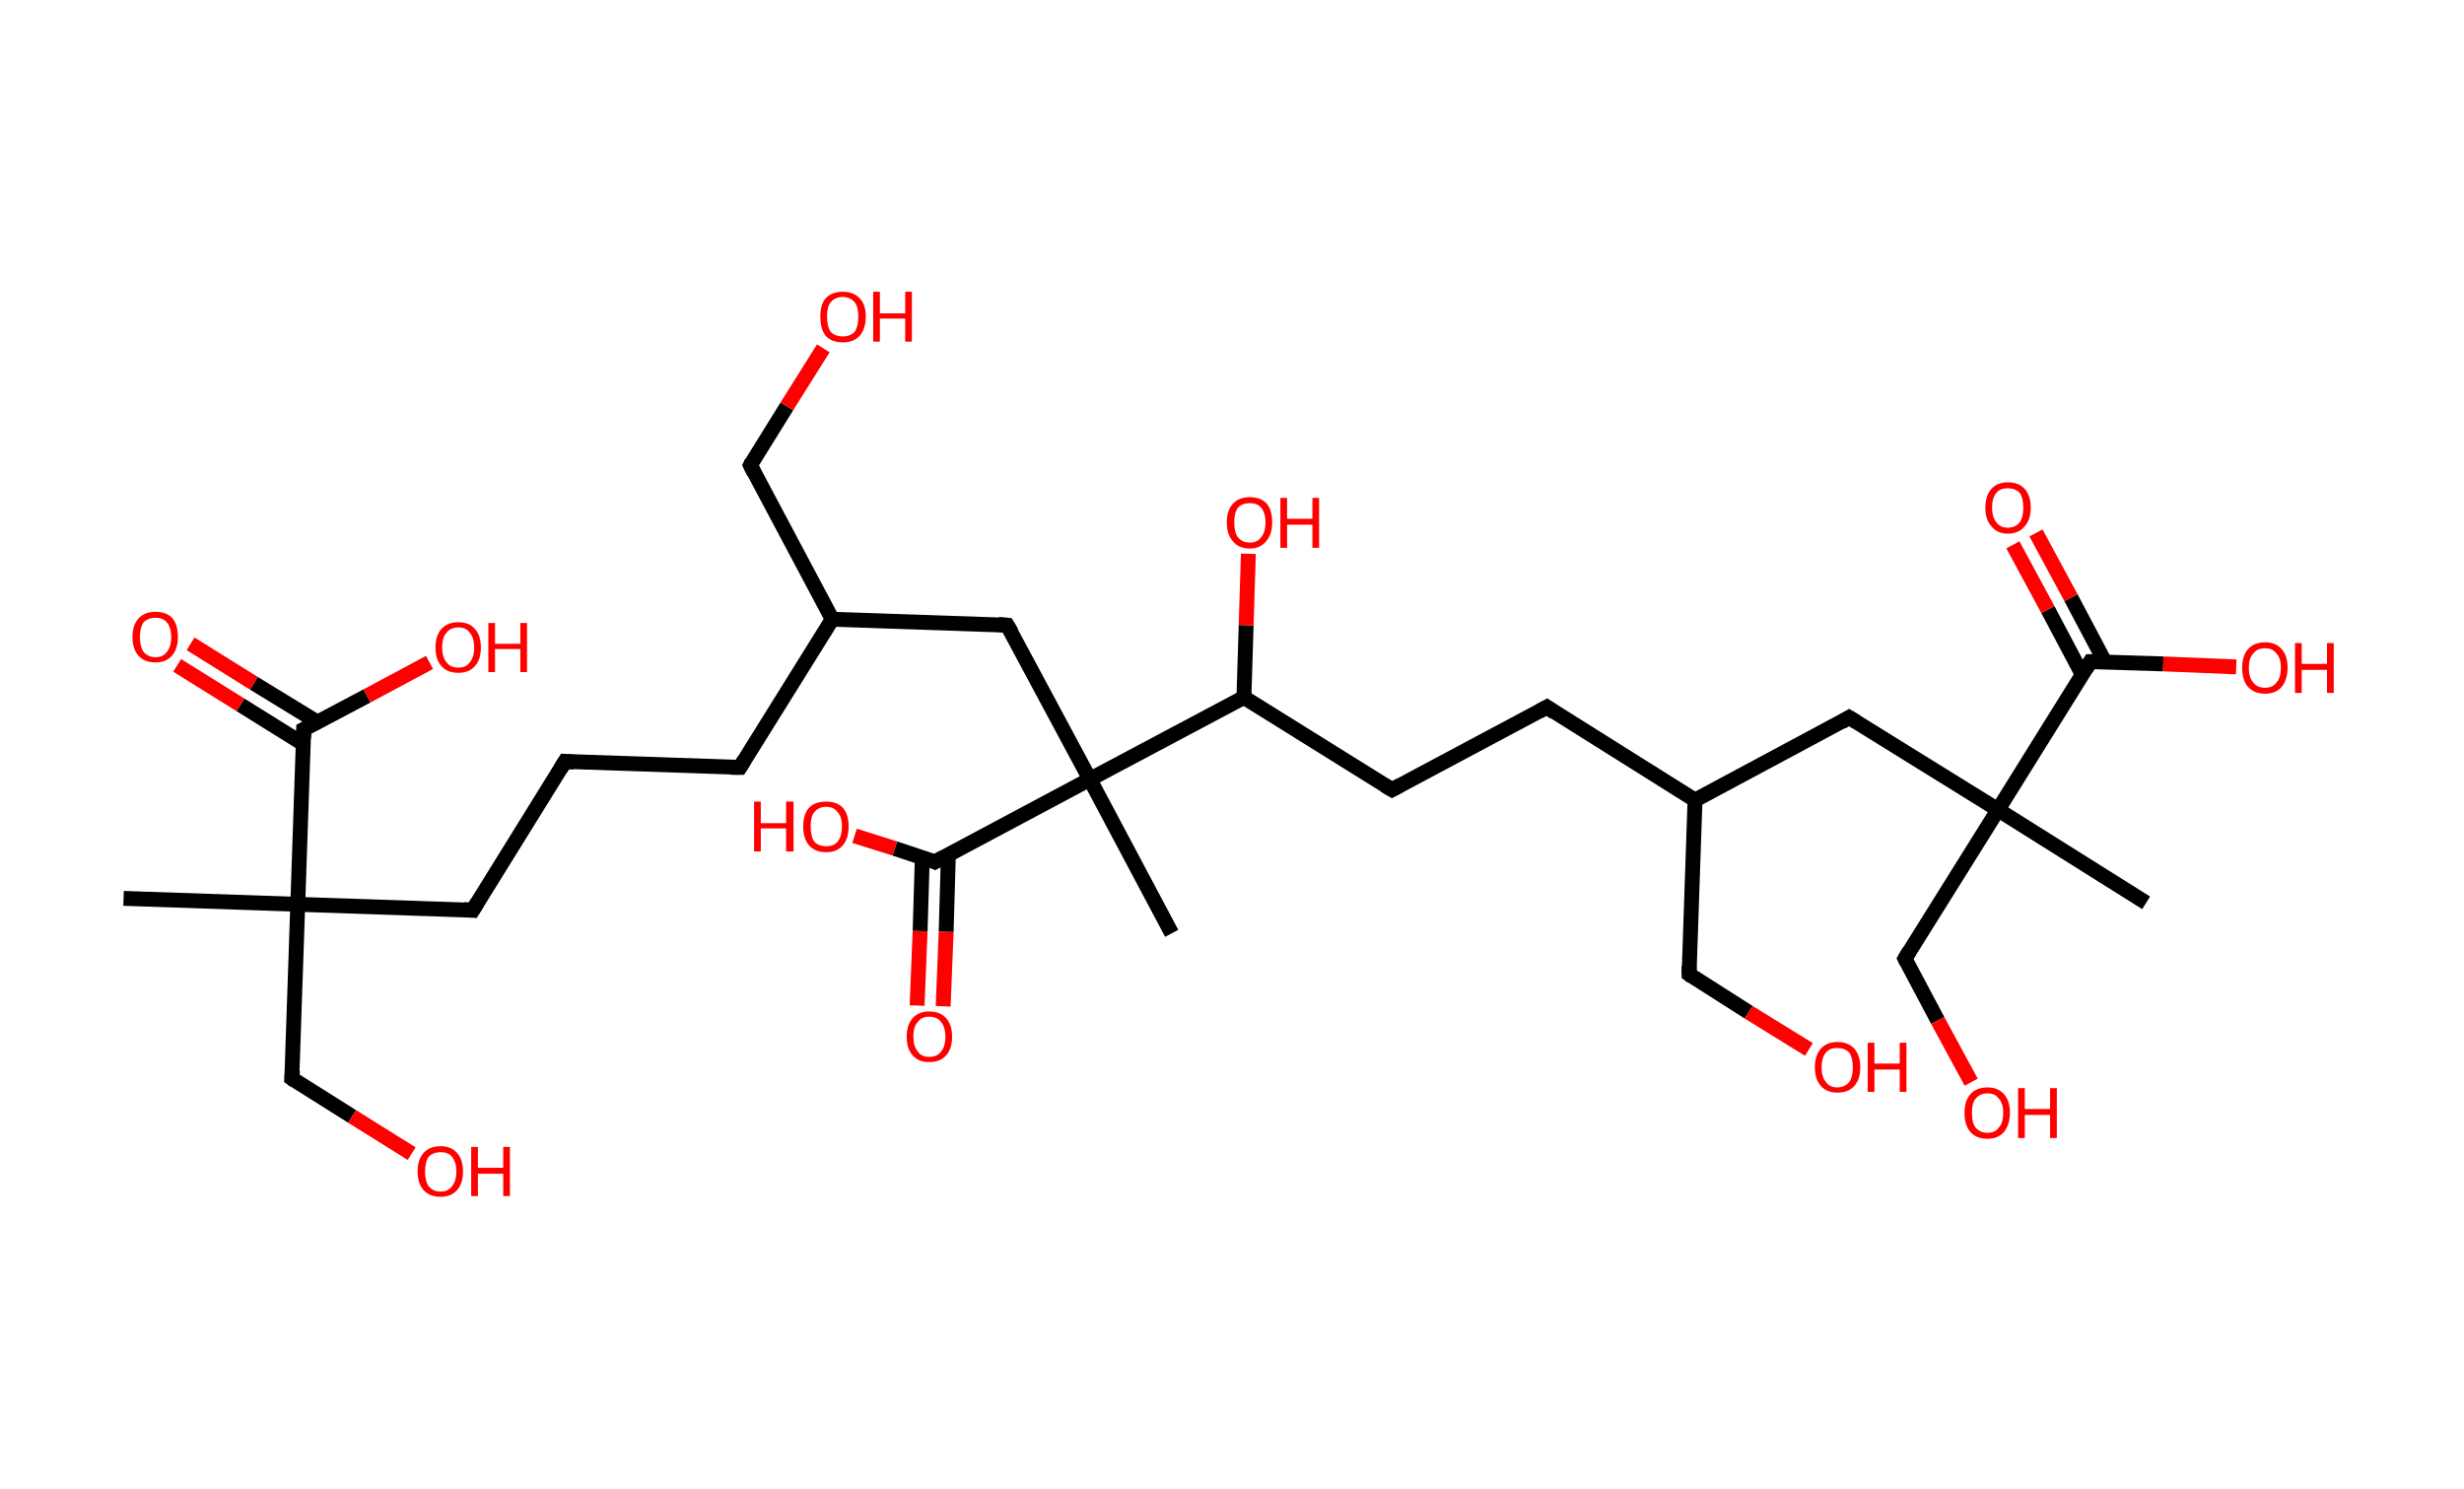 <?xml version='1.0' encoding='ASCII' standalone='yes'?>
<svg xmlns="http://www.w3.org/2000/svg" xmlns:rdkit="http://www.rdkit.org/xml" xmlns:xlink="http://www.w3.org/1999/xlink" version="1.1" baseProfile="full" xml:space="preserve" width="331px" height="200px" viewBox="0 0 331 200">
<!-- END OF HEADER -->
<rect style="opacity:1.0;fill:#FFFFFF;stroke:none" width="331.0" height="200.0" x="0.0" y="0.0"> </rect>
<path class="bond-0 atom-0 atom-1" d="M 16.6,120.7 L 40.0,121.5" style="fill:none;fill-rule:evenodd;stroke:#000000;stroke-width:2.0px;stroke-linecap:butt;stroke-linejoin:miter;stroke-opacity:1"/>
<path class="bond-1 atom-1 atom-2" d="M 40.0,121.5 L 39.2,144.9" style="fill:none;fill-rule:evenodd;stroke:#000000;stroke-width:2.0px;stroke-linecap:butt;stroke-linejoin:miter;stroke-opacity:1"/>
<path class="bond-2 atom-2 atom-3" d="M 39.2,144.9 L 47.3,150.0" style="fill:none;fill-rule:evenodd;stroke:#000000;stroke-width:2.0px;stroke-linecap:butt;stroke-linejoin:miter;stroke-opacity:1"/>
<path class="bond-2 atom-2 atom-3" d="M 47.3,150.0 L 55.3,155.0" style="fill:none;fill-rule:evenodd;stroke:#FF0000;stroke-width:2.0px;stroke-linecap:butt;stroke-linejoin:miter;stroke-opacity:1"/>
<path class="bond-3 atom-1 atom-4" d="M 40.0,121.5 L 63.5,122.3" style="fill:none;fill-rule:evenodd;stroke:#000000;stroke-width:2.0px;stroke-linecap:butt;stroke-linejoin:miter;stroke-opacity:1"/>
<path class="bond-4 atom-4 atom-5" d="M 63.5,122.3 L 75.9,102.3" style="fill:none;fill-rule:evenodd;stroke:#000000;stroke-width:2.0px;stroke-linecap:butt;stroke-linejoin:miter;stroke-opacity:1"/>
<path class="bond-5 atom-5 atom-6" d="M 75.9,102.3 L 99.4,103.1" style="fill:none;fill-rule:evenodd;stroke:#000000;stroke-width:2.0px;stroke-linecap:butt;stroke-linejoin:miter;stroke-opacity:1"/>
<path class="bond-6 atom-6 atom-7" d="M 99.4,103.1 L 111.8,83.2" style="fill:none;fill-rule:evenodd;stroke:#000000;stroke-width:2.0px;stroke-linecap:butt;stroke-linejoin:miter;stroke-opacity:1"/>
<path class="bond-7 atom-7 atom-8" d="M 111.8,83.2 L 100.8,62.5" style="fill:none;fill-rule:evenodd;stroke:#000000;stroke-width:2.0px;stroke-linecap:butt;stroke-linejoin:miter;stroke-opacity:1"/>
<path class="bond-8 atom-8 atom-9" d="M 100.8,62.5 L 105.7,54.6" style="fill:none;fill-rule:evenodd;stroke:#000000;stroke-width:2.0px;stroke-linecap:butt;stroke-linejoin:miter;stroke-opacity:1"/>
<path class="bond-8 atom-8 atom-9" d="M 105.7,54.6 L 110.6,46.8" style="fill:none;fill-rule:evenodd;stroke:#FF0000;stroke-width:2.0px;stroke-linecap:butt;stroke-linejoin:miter;stroke-opacity:1"/>
<path class="bond-9 atom-7 atom-10" d="M 111.8,83.2 L 135.3,84.0" style="fill:none;fill-rule:evenodd;stroke:#000000;stroke-width:2.0px;stroke-linecap:butt;stroke-linejoin:miter;stroke-opacity:1"/>
<path class="bond-10 atom-10 atom-11" d="M 135.3,84.0 L 146.4,104.7" style="fill:none;fill-rule:evenodd;stroke:#000000;stroke-width:2.0px;stroke-linecap:butt;stroke-linejoin:miter;stroke-opacity:1"/>
<path class="bond-11 atom-11 atom-12" d="M 146.4,104.7 L 157.4,125.4" style="fill:none;fill-rule:evenodd;stroke:#000000;stroke-width:2.0px;stroke-linecap:butt;stroke-linejoin:miter;stroke-opacity:1"/>
<path class="bond-12 atom-11 atom-13" d="M 146.4,104.7 L 125.6,115.8" style="fill:none;fill-rule:evenodd;stroke:#000000;stroke-width:2.0px;stroke-linecap:butt;stroke-linejoin:miter;stroke-opacity:1"/>
<path class="bond-13 atom-13 atom-14" d="M 123.9,115.2 L 123.6,125.1" style="fill:none;fill-rule:evenodd;stroke:#000000;stroke-width:2.0px;stroke-linecap:butt;stroke-linejoin:miter;stroke-opacity:1"/>
<path class="bond-13 atom-13 atom-14" d="M 123.6,125.1 L 123.2,135.1" style="fill:none;fill-rule:evenodd;stroke:#FF0000;stroke-width:2.0px;stroke-linecap:butt;stroke-linejoin:miter;stroke-opacity:1"/>
<path class="bond-13 atom-13 atom-14" d="M 127.4,114.8 L 127.1,125.2" style="fill:none;fill-rule:evenodd;stroke:#000000;stroke-width:2.0px;stroke-linecap:butt;stroke-linejoin:miter;stroke-opacity:1"/>
<path class="bond-13 atom-13 atom-14" d="M 127.1,125.2 L 126.7,135.2" style="fill:none;fill-rule:evenodd;stroke:#FF0000;stroke-width:2.0px;stroke-linecap:butt;stroke-linejoin:miter;stroke-opacity:1"/>
<path class="bond-14 atom-13 atom-15" d="M 125.6,115.8 L 120.2,114.0" style="fill:none;fill-rule:evenodd;stroke:#000000;stroke-width:2.0px;stroke-linecap:butt;stroke-linejoin:miter;stroke-opacity:1"/>
<path class="bond-14 atom-13 atom-15" d="M 120.2,114.0 L 114.8,112.3" style="fill:none;fill-rule:evenodd;stroke:#FF0000;stroke-width:2.0px;stroke-linecap:butt;stroke-linejoin:miter;stroke-opacity:1"/>
<path class="bond-15 atom-11 atom-16" d="M 146.4,104.7 L 167.1,93.7" style="fill:none;fill-rule:evenodd;stroke:#000000;stroke-width:2.0px;stroke-linecap:butt;stroke-linejoin:miter;stroke-opacity:1"/>
<path class="bond-16 atom-16 atom-17" d="M 167.1,93.7 L 167.4,84.0" style="fill:none;fill-rule:evenodd;stroke:#000000;stroke-width:2.0px;stroke-linecap:butt;stroke-linejoin:miter;stroke-opacity:1"/>
<path class="bond-16 atom-16 atom-17" d="M 167.4,84.0 L 167.7,74.4" style="fill:none;fill-rule:evenodd;stroke:#FF0000;stroke-width:2.0px;stroke-linecap:butt;stroke-linejoin:miter;stroke-opacity:1"/>
<path class="bond-17 atom-16 atom-18" d="M 167.1,93.7 L 187.0,106.1" style="fill:none;fill-rule:evenodd;stroke:#000000;stroke-width:2.0px;stroke-linecap:butt;stroke-linejoin:miter;stroke-opacity:1"/>
<path class="bond-18 atom-18 atom-19" d="M 187.0,106.1 L 207.8,95.0" style="fill:none;fill-rule:evenodd;stroke:#000000;stroke-width:2.0px;stroke-linecap:butt;stroke-linejoin:miter;stroke-opacity:1"/>
<path class="bond-19 atom-19 atom-20" d="M 207.8,95.0 L 227.7,107.5" style="fill:none;fill-rule:evenodd;stroke:#000000;stroke-width:2.0px;stroke-linecap:butt;stroke-linejoin:miter;stroke-opacity:1"/>
<path class="bond-20 atom-20 atom-21" d="M 227.7,107.5 L 226.9,130.9" style="fill:none;fill-rule:evenodd;stroke:#000000;stroke-width:2.0px;stroke-linecap:butt;stroke-linejoin:miter;stroke-opacity:1"/>
<path class="bond-21 atom-21 atom-22" d="M 226.9,130.9 L 234.9,136.0" style="fill:none;fill-rule:evenodd;stroke:#000000;stroke-width:2.0px;stroke-linecap:butt;stroke-linejoin:miter;stroke-opacity:1"/>
<path class="bond-21 atom-21 atom-22" d="M 234.9,136.0 L 243.0,141.0" style="fill:none;fill-rule:evenodd;stroke:#FF0000;stroke-width:2.0px;stroke-linecap:butt;stroke-linejoin:miter;stroke-opacity:1"/>
<path class="bond-22 atom-20 atom-23" d="M 227.7,107.5 L 248.4,96.4" style="fill:none;fill-rule:evenodd;stroke:#000000;stroke-width:2.0px;stroke-linecap:butt;stroke-linejoin:miter;stroke-opacity:1"/>
<path class="bond-23 atom-23 atom-24" d="M 248.4,96.4 L 268.4,108.8" style="fill:none;fill-rule:evenodd;stroke:#000000;stroke-width:2.0px;stroke-linecap:butt;stroke-linejoin:miter;stroke-opacity:1"/>
<path class="bond-24 atom-24 atom-25" d="M 268.4,108.8 L 288.3,121.3" style="fill:none;fill-rule:evenodd;stroke:#000000;stroke-width:2.0px;stroke-linecap:butt;stroke-linejoin:miter;stroke-opacity:1"/>
<path class="bond-25 atom-24 atom-26" d="M 268.4,108.8 L 255.9,128.8" style="fill:none;fill-rule:evenodd;stroke:#000000;stroke-width:2.0px;stroke-linecap:butt;stroke-linejoin:miter;stroke-opacity:1"/>
<path class="bond-26 atom-26 atom-27" d="M 255.9,128.8 L 260.3,137.1" style="fill:none;fill-rule:evenodd;stroke:#000000;stroke-width:2.0px;stroke-linecap:butt;stroke-linejoin:miter;stroke-opacity:1"/>
<path class="bond-26 atom-26 atom-27" d="M 260.3,137.1 L 264.8,145.4" style="fill:none;fill-rule:evenodd;stroke:#FF0000;stroke-width:2.0px;stroke-linecap:butt;stroke-linejoin:miter;stroke-opacity:1"/>
<path class="bond-27 atom-24 atom-28" d="M 268.4,108.8 L 280.8,88.9" style="fill:none;fill-rule:evenodd;stroke:#000000;stroke-width:2.0px;stroke-linecap:butt;stroke-linejoin:miter;stroke-opacity:1"/>
<path class="bond-28 atom-28 atom-29" d="M 282.8,89.0 L 278.2,80.3" style="fill:none;fill-rule:evenodd;stroke:#000000;stroke-width:2.0px;stroke-linecap:butt;stroke-linejoin:miter;stroke-opacity:1"/>
<path class="bond-28 atom-28 atom-29" d="M 278.2,80.3 L 273.5,71.6" style="fill:none;fill-rule:evenodd;stroke:#FF0000;stroke-width:2.0px;stroke-linecap:butt;stroke-linejoin:miter;stroke-opacity:1"/>
<path class="bond-28 atom-28 atom-29" d="M 279.7,90.6 L 275.1,81.9" style="fill:none;fill-rule:evenodd;stroke:#000000;stroke-width:2.0px;stroke-linecap:butt;stroke-linejoin:miter;stroke-opacity:1"/>
<path class="bond-28 atom-28 atom-29" d="M 275.1,81.9 L 270.4,73.2" style="fill:none;fill-rule:evenodd;stroke:#FF0000;stroke-width:2.0px;stroke-linecap:butt;stroke-linejoin:miter;stroke-opacity:1"/>
<path class="bond-29 atom-28 atom-30" d="M 280.8,88.9 L 290.6,89.2" style="fill:none;fill-rule:evenodd;stroke:#000000;stroke-width:2.0px;stroke-linecap:butt;stroke-linejoin:miter;stroke-opacity:1"/>
<path class="bond-29 atom-28 atom-30" d="M 290.6,89.2 L 300.4,89.6" style="fill:none;fill-rule:evenodd;stroke:#FF0000;stroke-width:2.0px;stroke-linecap:butt;stroke-linejoin:miter;stroke-opacity:1"/>
<path class="bond-30 atom-1 atom-31" d="M 40.0,121.5 L 40.8,98.0" style="fill:none;fill-rule:evenodd;stroke:#000000;stroke-width:2.0px;stroke-linecap:butt;stroke-linejoin:miter;stroke-opacity:1"/>
<path class="bond-31 atom-31 atom-32" d="M 42.6,97.0 L 34.1,91.8" style="fill:none;fill-rule:evenodd;stroke:#000000;stroke-width:2.0px;stroke-linecap:butt;stroke-linejoin:miter;stroke-opacity:1"/>
<path class="bond-31 atom-31 atom-32" d="M 34.1,91.8 L 25.6,86.5" style="fill:none;fill-rule:evenodd;stroke:#FF0000;stroke-width:2.0px;stroke-linecap:butt;stroke-linejoin:miter;stroke-opacity:1"/>
<path class="bond-31 atom-31 atom-32" d="M 40.8,100.0 L 32.3,94.7" style="fill:none;fill-rule:evenodd;stroke:#000000;stroke-width:2.0px;stroke-linecap:butt;stroke-linejoin:miter;stroke-opacity:1"/>
<path class="bond-31 atom-31 atom-32" d="M 32.3,94.7 L 23.8,89.4" style="fill:none;fill-rule:evenodd;stroke:#FF0000;stroke-width:2.0px;stroke-linecap:butt;stroke-linejoin:miter;stroke-opacity:1"/>
<path class="bond-32 atom-31 atom-33" d="M 40.8,98.0 L 49.3,93.5" style="fill:none;fill-rule:evenodd;stroke:#000000;stroke-width:2.0px;stroke-linecap:butt;stroke-linejoin:miter;stroke-opacity:1"/>
<path class="bond-32 atom-31 atom-33" d="M 49.3,93.5 L 57.7,89.0" style="fill:none;fill-rule:evenodd;stroke:#FF0000;stroke-width:2.0px;stroke-linecap:butt;stroke-linejoin:miter;stroke-opacity:1"/>
<path d="M 39.3,143.8 L 39.2,144.9 L 39.6,145.2" style="fill:none;stroke:#000000;stroke-width:2.0px;stroke-linecap:butt;stroke-linejoin:miter;stroke-opacity:1;"/>
<path d="M 62.3,122.2 L 63.5,122.3 L 64.1,121.3" style="fill:none;stroke:#000000;stroke-width:2.0px;stroke-linecap:butt;stroke-linejoin:miter;stroke-opacity:1;"/>
<path d="M 75.3,103.3 L 75.9,102.3 L 77.1,102.4" style="fill:none;stroke:#000000;stroke-width:2.0px;stroke-linecap:butt;stroke-linejoin:miter;stroke-opacity:1;"/>
<path d="M 98.2,103.1 L 99.4,103.1 L 100.0,102.1" style="fill:none;stroke:#000000;stroke-width:2.0px;stroke-linecap:butt;stroke-linejoin:miter;stroke-opacity:1;"/>
<path d="M 101.3,63.5 L 100.8,62.5 L 101.0,62.1" style="fill:none;stroke:#000000;stroke-width:2.0px;stroke-linecap:butt;stroke-linejoin:miter;stroke-opacity:1;"/>
<path d="M 134.1,83.9 L 135.3,84.0 L 135.9,85.0" style="fill:none;stroke:#000000;stroke-width:2.0px;stroke-linecap:butt;stroke-linejoin:miter;stroke-opacity:1;"/>
<path d="M 126.7,115.2 L 125.6,115.8 L 125.4,115.7" style="fill:none;stroke:#000000;stroke-width:2.0px;stroke-linecap:butt;stroke-linejoin:miter;stroke-opacity:1;"/>
<path d="M 186.0,105.5 L 187.0,106.1 L 188.1,105.5" style="fill:none;stroke:#000000;stroke-width:2.0px;stroke-linecap:butt;stroke-linejoin:miter;stroke-opacity:1;"/>
<path d="M 206.7,95.6 L 207.8,95.0 L 208.8,95.7" style="fill:none;stroke:#000000;stroke-width:2.0px;stroke-linecap:butt;stroke-linejoin:miter;stroke-opacity:1;"/>
<path d="M 226.9,129.8 L 226.9,130.9 L 227.3,131.2" style="fill:none;stroke:#000000;stroke-width:2.0px;stroke-linecap:butt;stroke-linejoin:miter;stroke-opacity:1;"/>
<path d="M 247.4,97.0 L 248.4,96.4 L 249.4,97.0" style="fill:none;stroke:#000000;stroke-width:2.0px;stroke-linecap:butt;stroke-linejoin:miter;stroke-opacity:1;"/>
<path d="M 256.5,127.8 L 255.9,128.8 L 256.1,129.2" style="fill:none;stroke:#000000;stroke-width:2.0px;stroke-linecap:butt;stroke-linejoin:miter;stroke-opacity:1;"/>
<path d="M 280.2,89.9 L 280.8,88.9 L 281.3,88.9" style="fill:none;stroke:#000000;stroke-width:2.0px;stroke-linecap:butt;stroke-linejoin:miter;stroke-opacity:1;"/>
<path d="M 40.8,99.2 L 40.8,98.0 L 41.2,97.8" style="fill:none;stroke:#000000;stroke-width:2.0px;stroke-linecap:butt;stroke-linejoin:miter;stroke-opacity:1;"/>
<path class="atom-3" d="M 56.1 157.4 Q 56.1 155.8, 56.9 154.9 Q 57.7 154.0, 59.2 154.0 Q 60.6 154.0, 61.4 154.9 Q 62.2 155.8, 62.2 157.4 Q 62.2 159.0, 61.4 159.9 Q 60.6 160.8, 59.2 160.8 Q 57.7 160.8, 56.9 159.9 Q 56.1 159.0, 56.1 157.4 M 59.2 160.1 Q 60.2 160.1, 60.7 159.4 Q 61.3 158.7, 61.3 157.4 Q 61.3 156.1, 60.7 155.4 Q 60.2 154.8, 59.2 154.8 Q 58.2 154.8, 57.6 155.4 Q 57.1 156.1, 57.1 157.4 Q 57.1 158.7, 57.6 159.4 Q 58.2 160.1, 59.2 160.1 " fill="#FF0000"/>
<path class="atom-3" d="M 63.3 154.1 L 64.2 154.1 L 64.2 156.9 L 67.6 156.9 L 67.6 154.1 L 68.5 154.1 L 68.5 160.7 L 67.6 160.7 L 67.6 157.7 L 64.2 157.7 L 64.2 160.7 L 63.3 160.7 L 63.3 154.1 " fill="#FF0000"/>
<path class="atom-9" d="M 110.2 42.5 Q 110.2 40.9, 110.9 40.1 Q 111.7 39.2, 113.2 39.2 Q 114.7 39.2, 115.5 40.1 Q 116.3 40.9, 116.3 42.5 Q 116.3 44.2, 115.5 45.1 Q 114.7 46.0, 113.2 46.0 Q 111.7 46.0, 110.9 45.1 Q 110.2 44.2, 110.2 42.5 M 113.2 45.2 Q 114.2 45.2, 114.8 44.6 Q 115.3 43.9, 115.3 42.5 Q 115.3 41.2, 114.8 40.6 Q 114.2 39.9, 113.2 39.9 Q 112.2 39.9, 111.6 40.6 Q 111.1 41.2, 111.1 42.5 Q 111.1 43.9, 111.6 44.6 Q 112.2 45.2, 113.2 45.2 " fill="#FF0000"/>
<path class="atom-9" d="M 117.3 39.2 L 118.2 39.2 L 118.2 42.1 L 121.6 42.1 L 121.6 39.2 L 122.5 39.2 L 122.5 45.9 L 121.6 45.9 L 121.6 42.8 L 118.2 42.8 L 118.2 45.9 L 117.3 45.9 L 117.3 39.2 " fill="#FF0000"/>
<path class="atom-14" d="M 121.8 139.3 Q 121.8 137.7, 122.6 136.8 Q 123.4 135.9, 124.8 135.9 Q 126.3 135.9, 127.1 136.8 Q 127.9 137.7, 127.9 139.3 Q 127.9 140.9, 127.1 141.8 Q 126.3 142.7, 124.8 142.7 Q 123.4 142.7, 122.6 141.8 Q 121.8 140.9, 121.8 139.3 M 124.8 142.0 Q 125.9 142.0, 126.4 141.3 Q 127.0 140.6, 127.0 139.3 Q 127.0 138.0, 126.4 137.3 Q 125.9 136.6, 124.8 136.6 Q 123.8 136.6, 123.3 137.3 Q 122.7 137.9, 122.7 139.3 Q 122.7 140.6, 123.3 141.3 Q 123.8 142.0, 124.8 142.0 " fill="#FF0000"/>
<path class="atom-15" d="M 101.3 107.7 L 102.2 107.7 L 102.2 110.6 L 105.6 110.6 L 105.6 107.7 L 106.6 107.7 L 106.6 114.4 L 105.6 114.4 L 105.6 111.3 L 102.2 111.3 L 102.2 114.4 L 101.3 114.4 L 101.3 107.7 " fill="#FF0000"/>
<path class="atom-15" d="M 107.9 111.0 Q 107.9 109.4, 108.7 108.5 Q 109.5 107.7, 111.0 107.7 Q 112.4 107.7, 113.2 108.5 Q 114.0 109.4, 114.0 111.0 Q 114.0 112.7, 113.2 113.6 Q 112.4 114.5, 111.0 114.5 Q 109.5 114.5, 108.7 113.6 Q 107.9 112.7, 107.9 111.0 M 111.0 113.7 Q 112.0 113.7, 112.5 113.1 Q 113.1 112.4, 113.1 111.0 Q 113.1 109.7, 112.5 109.1 Q 112.0 108.4, 111.0 108.4 Q 110.0 108.4, 109.4 109.1 Q 108.9 109.7, 108.9 111.0 Q 108.9 112.4, 109.4 113.1 Q 110.0 113.7, 111.0 113.7 " fill="#FF0000"/>
<path class="atom-17" d="M 164.8 70.2 Q 164.8 68.6, 165.6 67.7 Q 166.4 66.8, 167.9 66.8 Q 169.4 66.8, 170.2 67.7 Q 170.9 68.6, 170.9 70.2 Q 170.9 71.8, 170.1 72.7 Q 169.3 73.7, 167.9 73.7 Q 166.4 73.7, 165.6 72.7 Q 164.8 71.8, 164.8 70.2 M 167.9 72.9 Q 168.9 72.9, 169.4 72.2 Q 170.0 71.5, 170.0 70.2 Q 170.0 68.9, 169.4 68.2 Q 168.9 67.6, 167.9 67.6 Q 166.9 67.6, 166.3 68.2 Q 165.8 68.9, 165.8 70.2 Q 165.8 71.5, 166.3 72.2 Q 166.9 72.9, 167.9 72.9 " fill="#FF0000"/>
<path class="atom-17" d="M 172.0 66.9 L 172.9 66.9 L 172.9 69.7 L 176.3 69.7 L 176.3 66.9 L 177.2 66.9 L 177.2 73.6 L 176.3 73.6 L 176.3 70.5 L 172.9 70.5 L 172.9 73.6 L 172.0 73.6 L 172.0 66.9 " fill="#FF0000"/>
<path class="atom-22" d="M 243.8 143.4 Q 243.8 141.8, 244.6 140.9 Q 245.4 140.0, 246.8 140.0 Q 248.3 140.0, 249.1 140.9 Q 249.9 141.8, 249.9 143.4 Q 249.9 145.0, 249.1 145.9 Q 248.3 146.8, 246.8 146.8 Q 245.4 146.8, 244.6 145.9 Q 243.8 145.0, 243.8 143.4 M 246.8 146.1 Q 247.8 146.1, 248.4 145.4 Q 248.9 144.7, 248.9 143.4 Q 248.9 142.1, 248.4 141.4 Q 247.8 140.8, 246.8 140.8 Q 245.8 140.8, 245.3 141.4 Q 244.7 142.1, 244.7 143.4 Q 244.7 144.7, 245.3 145.4 Q 245.8 146.1, 246.8 146.1 " fill="#FF0000"/>
<path class="atom-22" d="M 250.9 140.1 L 251.8 140.1 L 251.8 142.9 L 255.2 142.9 L 255.2 140.1 L 256.1 140.1 L 256.1 146.7 L 255.2 146.7 L 255.2 143.7 L 251.8 143.7 L 251.8 146.7 L 250.9 146.7 L 250.9 140.1 " fill="#FF0000"/>
<path class="atom-27" d="M 263.9 149.5 Q 263.9 147.9, 264.7 147.0 Q 265.5 146.1, 267.0 146.1 Q 268.4 146.1, 269.2 147.0 Q 270.0 147.9, 270.0 149.5 Q 270.0 151.1, 269.2 152.1 Q 268.4 153.0, 267.0 153.0 Q 265.5 153.0, 264.7 152.1 Q 263.9 151.2, 263.9 149.5 M 267.0 152.2 Q 268.0 152.2, 268.5 151.5 Q 269.1 150.9, 269.1 149.5 Q 269.1 148.2, 268.5 147.6 Q 268.0 146.9, 267.0 146.9 Q 266.0 146.9, 265.4 147.6 Q 264.9 148.2, 264.9 149.5 Q 264.9 150.9, 265.4 151.5 Q 266.0 152.2, 267.0 152.2 " fill="#FF0000"/>
<path class="atom-27" d="M 271.1 146.2 L 272.0 146.2 L 272.0 149.0 L 275.4 149.0 L 275.4 146.2 L 276.3 146.2 L 276.3 152.9 L 275.4 152.9 L 275.4 149.8 L 272.0 149.8 L 272.0 152.9 L 271.1 152.9 L 271.1 146.2 " fill="#FF0000"/>
<path class="atom-29" d="M 266.7 68.2 Q 266.7 66.6, 267.5 65.7 Q 268.3 64.8, 269.7 64.8 Q 271.2 64.8, 272.0 65.7 Q 272.8 66.6, 272.8 68.2 Q 272.8 69.8, 272.0 70.7 Q 271.2 71.7, 269.7 71.7 Q 268.3 71.7, 267.5 70.7 Q 266.7 69.8, 266.7 68.2 M 269.7 70.9 Q 270.7 70.9, 271.3 70.2 Q 271.8 69.5, 271.8 68.2 Q 271.8 66.9, 271.3 66.2 Q 270.7 65.6, 269.7 65.6 Q 268.7 65.6, 268.2 66.2 Q 267.6 66.9, 267.6 68.2 Q 267.6 69.5, 268.2 70.2 Q 268.7 70.9, 269.7 70.9 " fill="#FF0000"/>
<path class="atom-30" d="M 301.2 89.7 Q 301.2 88.1, 302.0 87.2 Q 302.8 86.3, 304.3 86.3 Q 305.7 86.3, 306.5 87.2 Q 307.3 88.1, 307.3 89.7 Q 307.3 91.3, 306.5 92.3 Q 305.7 93.2, 304.3 93.2 Q 302.8 93.2, 302.0 92.3 Q 301.2 91.4, 301.2 89.7 M 304.3 92.4 Q 305.3 92.4, 305.8 91.7 Q 306.4 91.1, 306.4 89.7 Q 306.4 88.4, 305.8 87.8 Q 305.3 87.1, 304.3 87.1 Q 303.2 87.1, 302.7 87.8 Q 302.1 88.4, 302.1 89.7 Q 302.1 91.1, 302.7 91.7 Q 303.2 92.4, 304.3 92.4 " fill="#FF0000"/>
<path class="atom-30" d="M 308.3 86.4 L 309.2 86.4 L 309.2 89.2 L 312.6 89.2 L 312.6 86.4 L 313.5 86.4 L 313.5 93.1 L 312.6 93.1 L 312.6 90.0 L 309.2 90.0 L 309.2 93.1 L 308.3 93.1 L 308.3 86.4 " fill="#FF0000"/>
<path class="atom-32" d="M 17.8 85.6 Q 17.8 84.0, 18.6 83.1 Q 19.4 82.2, 20.9 82.2 Q 22.4 82.2, 23.2 83.1 Q 23.9 84.0, 23.9 85.6 Q 23.9 87.2, 23.1 88.1 Q 22.3 89.0, 20.9 89.0 Q 19.4 89.0, 18.6 88.1 Q 17.8 87.2, 17.8 85.6 M 20.9 88.3 Q 21.9 88.3, 22.4 87.6 Q 23.0 86.9, 23.0 85.6 Q 23.0 84.3, 22.4 83.6 Q 21.9 83.0, 20.9 83.0 Q 19.9 83.0, 19.3 83.6 Q 18.8 84.3, 18.8 85.6 Q 18.8 86.9, 19.3 87.6 Q 19.9 88.3, 20.9 88.3 " fill="#FF0000"/>
<path class="atom-33" d="M 58.5 87.0 Q 58.5 85.4, 59.3 84.5 Q 60.1 83.6, 61.6 83.6 Q 63.0 83.6, 63.8 84.5 Q 64.6 85.4, 64.6 87.0 Q 64.6 88.6, 63.8 89.5 Q 63.0 90.4, 61.6 90.4 Q 60.1 90.4, 59.3 89.5 Q 58.5 88.6, 58.5 87.0 M 61.6 89.7 Q 62.6 89.7, 63.1 89.0 Q 63.7 88.3, 63.7 87.0 Q 63.7 85.7, 63.1 85.0 Q 62.6 84.3, 61.6 84.3 Q 60.5 84.3, 60.0 85.0 Q 59.4 85.6, 59.4 87.0 Q 59.4 88.3, 60.0 89.0 Q 60.5 89.7, 61.6 89.7 " fill="#FF0000"/>
<path class="atom-33" d="M 65.6 83.7 L 66.5 83.7 L 66.5 86.5 L 69.9 86.5 L 69.9 83.7 L 70.8 83.7 L 70.8 90.3 L 69.9 90.3 L 69.9 87.2 L 66.5 87.2 L 66.5 90.3 L 65.6 90.3 L 65.6 83.7 " fill="#FF0000"/>
</svg>
